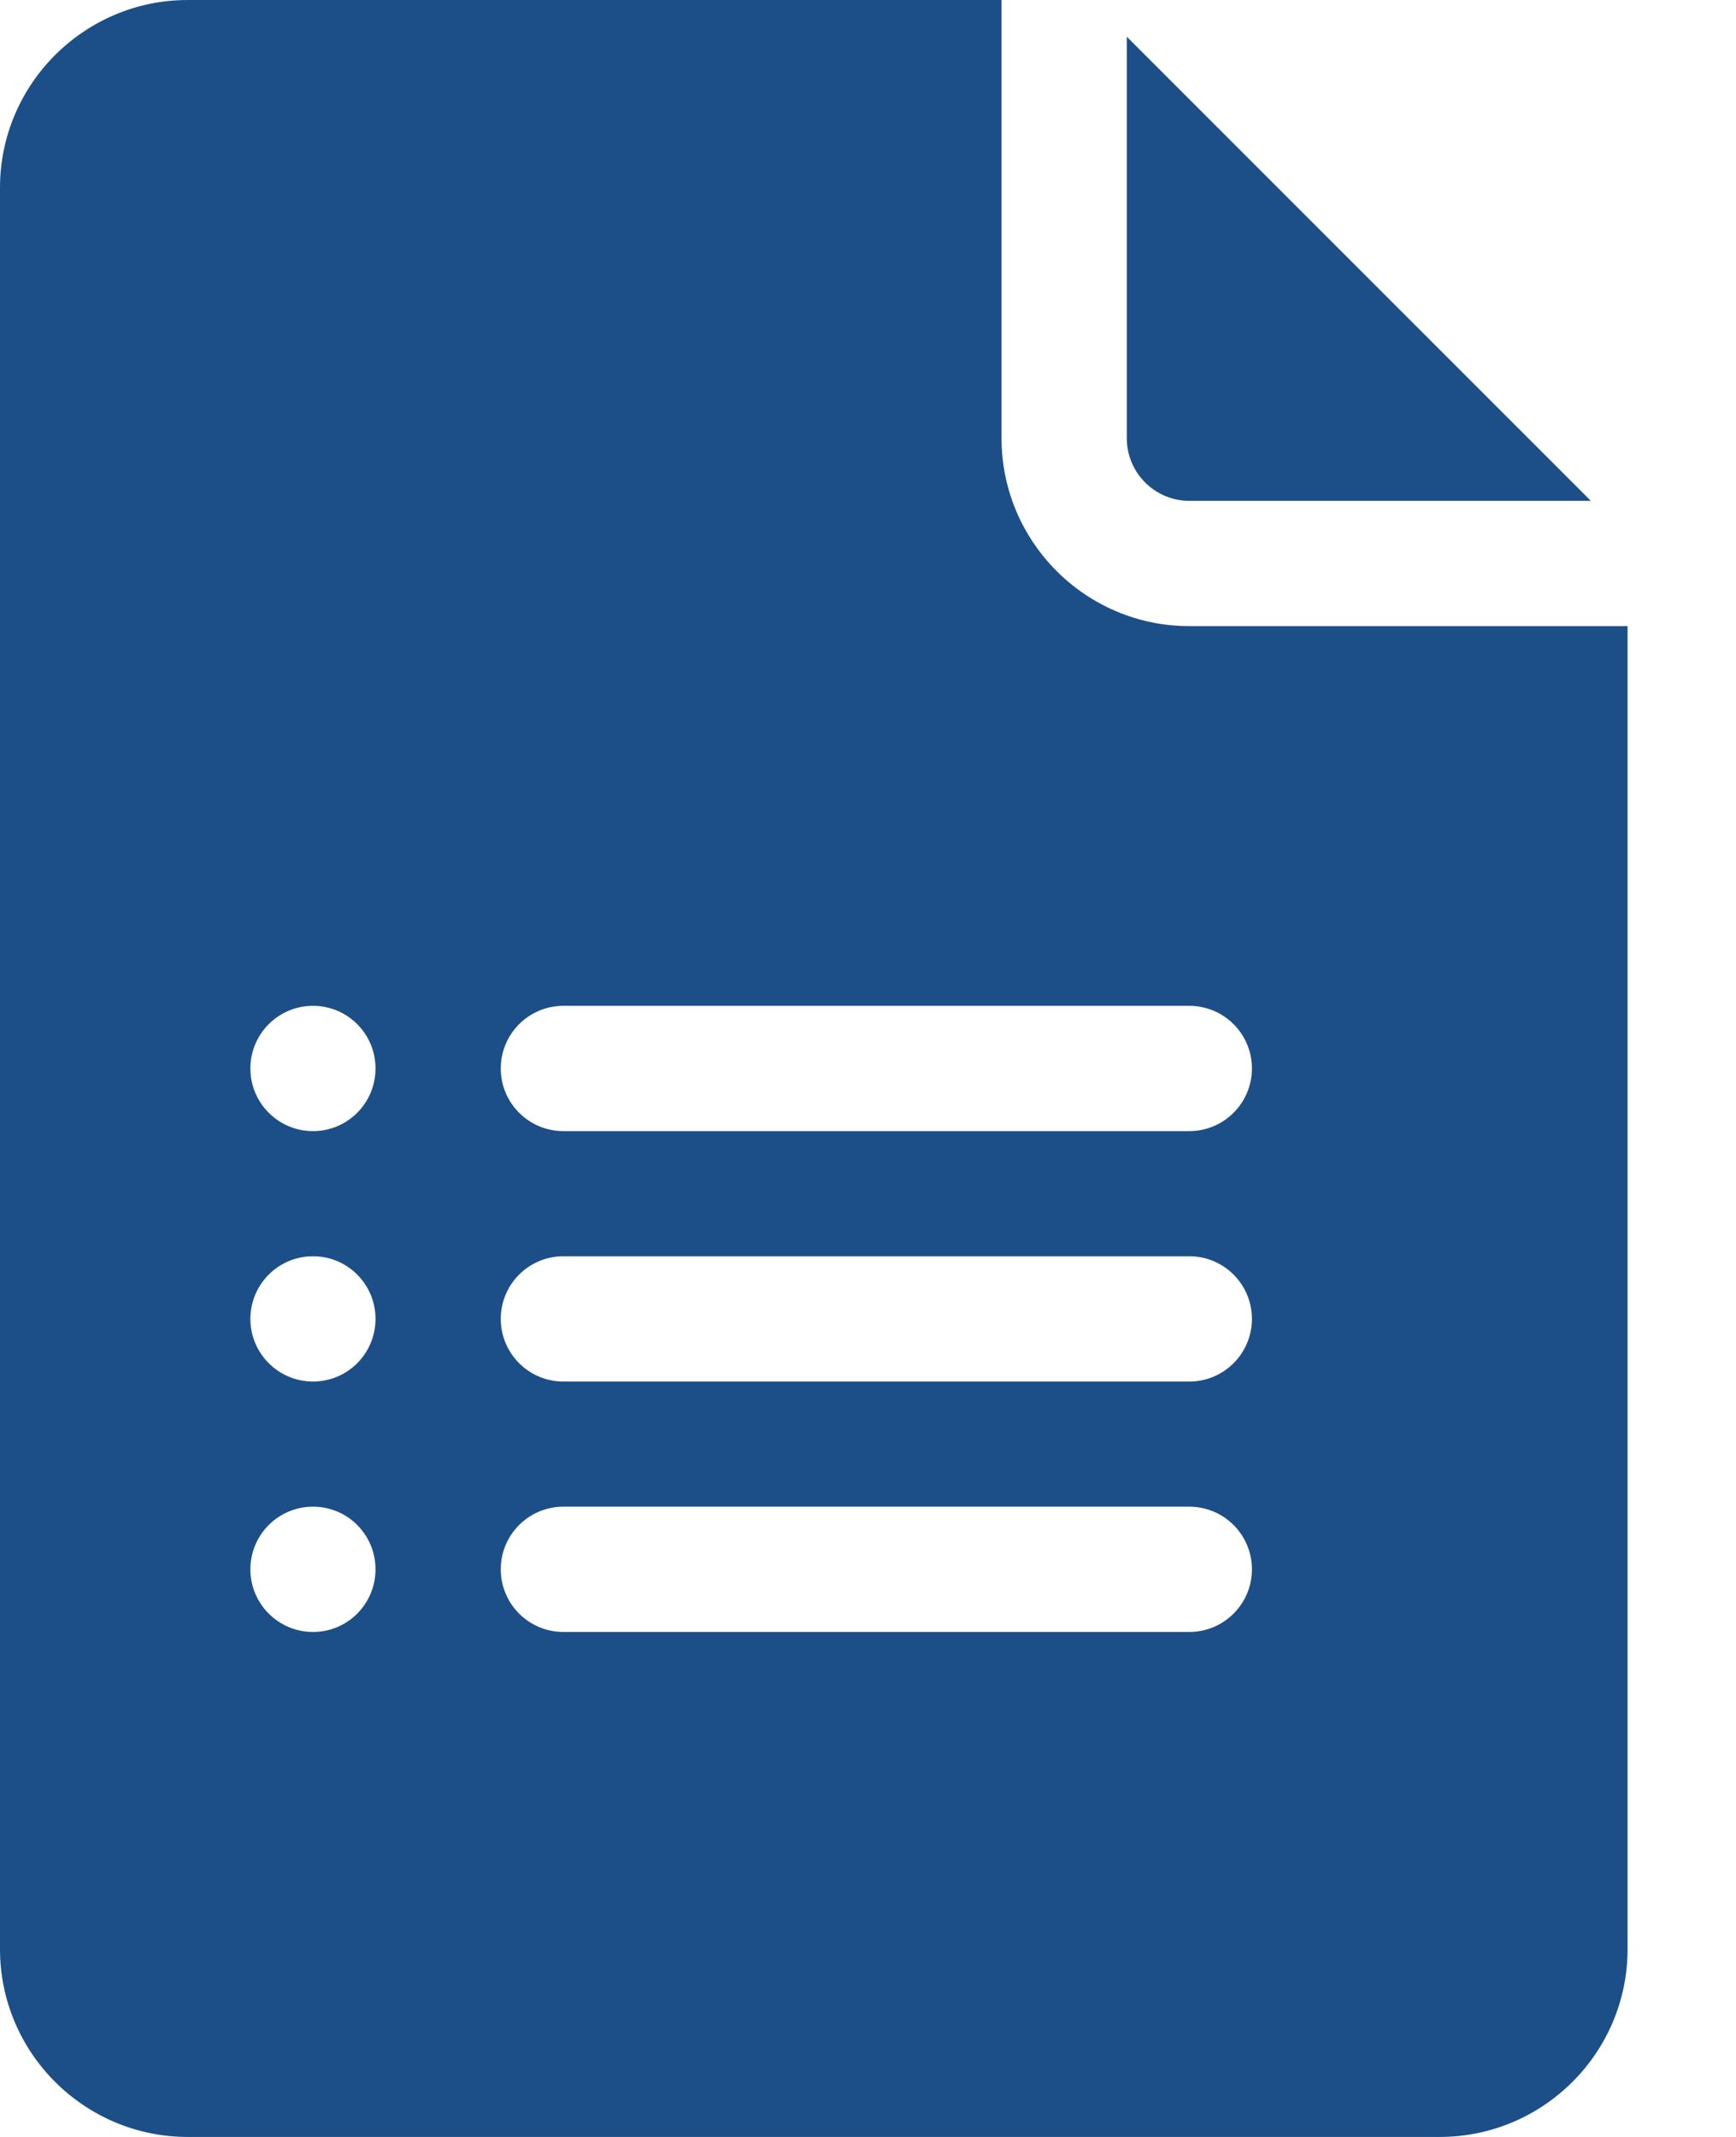<svg width="13" height="16" viewBox="0 0 13 16" fill="none" xmlns="http://www.w3.org/2000/svg">
<path d="M8.906 3.75H11.913L8.438 0.275V3.281C8.438 3.54 8.648 3.75 8.906 3.75Z" fill="#1C4F88"/>
<path d="M1.406 16H10.781C11.557 16 12.188 15.369 12.188 14.594V4.688H8.906C8.131 4.688 7.5 4.057 7.5 3.281V0H1.406C0.631 0 0 0.631 0 1.406V14.594C0 15.369 0.631 16 1.406 16ZM4.219 7.531H8.906C9.165 7.531 9.375 7.741 9.375 8C9.375 8.259 9.165 8.469 8.906 8.469H4.219C3.96 8.469 3.75 8.259 3.75 8C3.75 7.741 3.96 7.531 4.219 7.531ZM4.219 9.406H8.906C9.165 9.406 9.375 9.616 9.375 9.875C9.375 10.134 9.165 10.344 8.906 10.344H4.219C3.96 10.344 3.75 10.134 3.75 9.875C3.75 9.616 3.96 9.406 4.219 9.406ZM4.219 11.281H8.906C9.165 11.281 9.375 11.491 9.375 11.75C9.375 12.009 9.165 12.219 8.906 12.219H4.219C3.96 12.219 3.75 12.009 3.75 11.75C3.75 11.491 3.96 11.281 4.219 11.281ZM2.344 7.531C2.603 7.531 2.812 7.741 2.812 8C2.812 8.259 2.603 8.469 2.344 8.469C2.085 8.469 1.875 8.259 1.875 8C1.875 7.741 2.085 7.531 2.344 7.531ZM2.344 9.406C2.603 9.406 2.812 9.616 2.812 9.875C2.812 10.134 2.603 10.344 2.344 10.344C2.085 10.344 1.875 10.134 1.875 9.875C1.875 9.616 2.085 9.406 2.344 9.406ZM2.344 11.281C2.603 11.281 2.812 11.491 2.812 11.75C2.812 12.009 2.603 12.219 2.344 12.219C2.085 12.219 1.875 12.009 1.875 11.75C1.875 11.491 2.085 11.281 2.344 11.281Z" fill="#1C4F88"/>
</svg>
